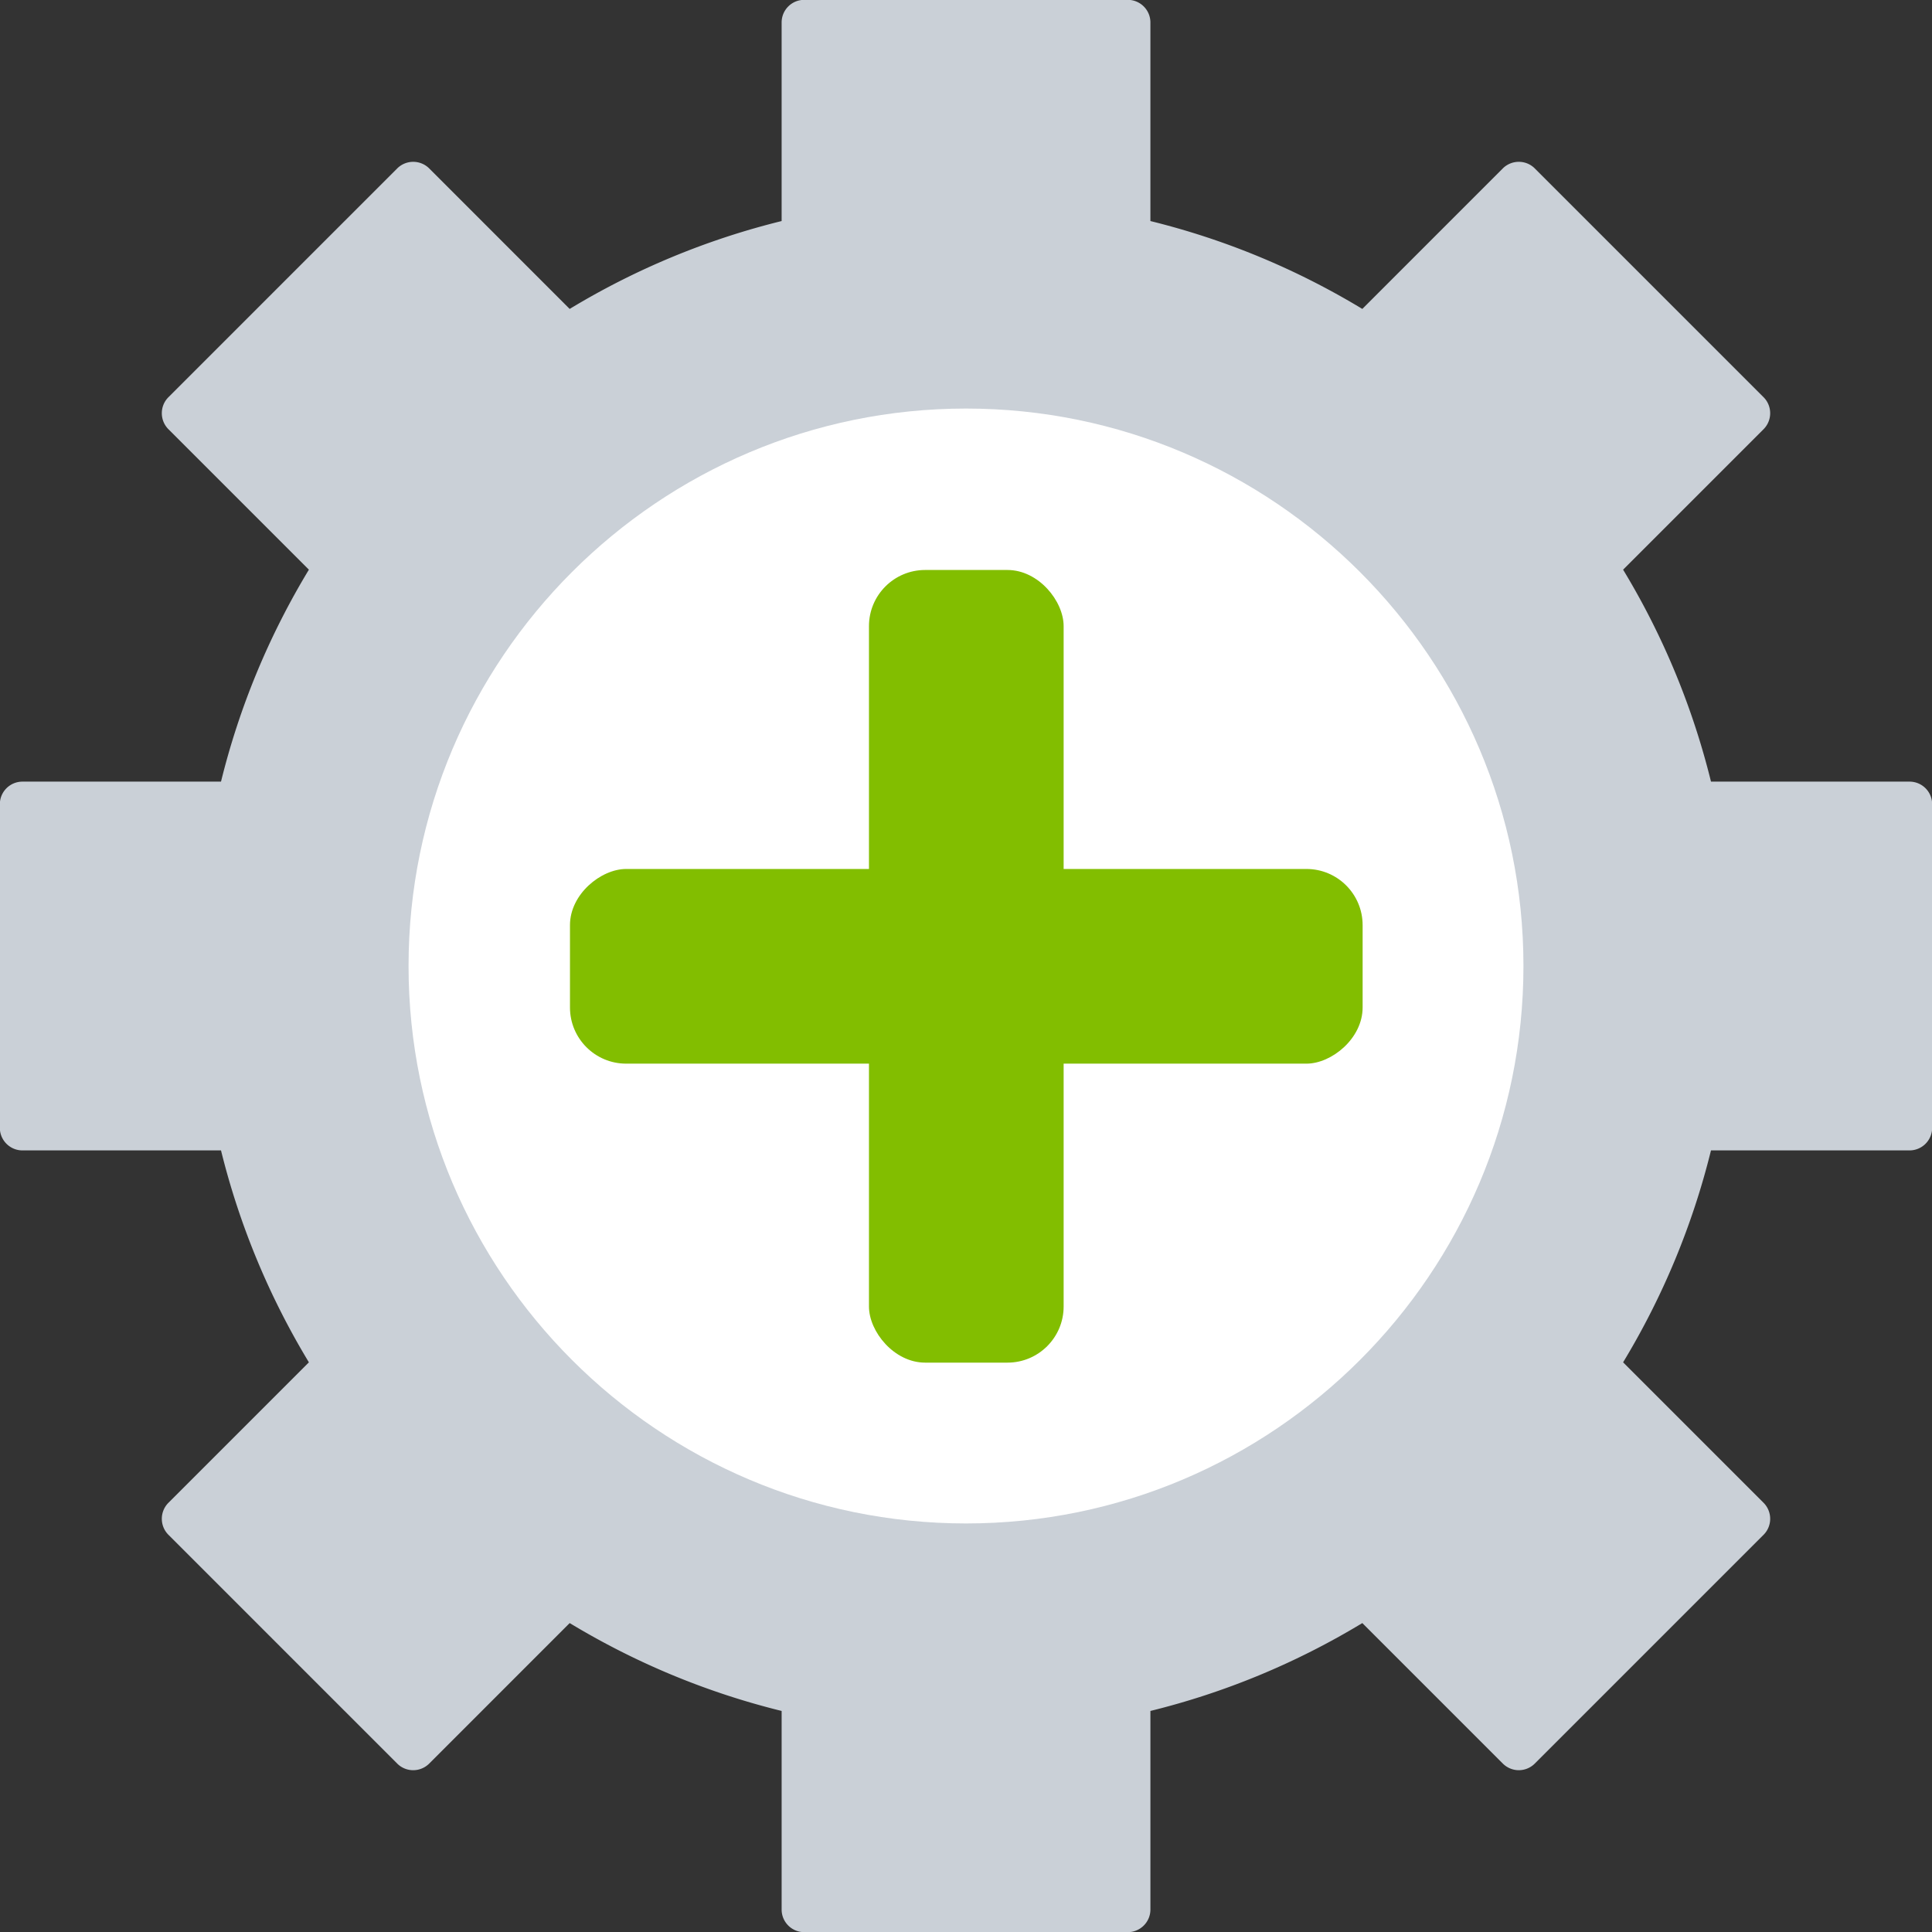 <svg xmlns="http://www.w3.org/2000/svg" xml:space="preserve" width="512" height="512" style="enable-background:new 0 0 512 512"><rect width="100%" height="100%" fill="#333333" stroke="none"/><path fill="#cad0d7" d="M298.87 512.04h-85.73c-3.32 0-6-2.68-6-6v-52.62c-19.8-4.88-38.65-12.7-56.17-23.29l-37.22 37.23a6.01 6.01 0 0 1-4.25 1.76 5.97 5.97 0 0 1-4.24-1.76l-60.62-60.62c-2.34-2.34-2.34-6.14 0-8.49l37.22-37.22a201.92 201.92 0 0 1-23.29-56.16H5.96c-3.32 0-6-2.69-6-6v-85.73c0-3.32 2.68-6 6-6h52.61c4.88-19.81 12.7-38.67 23.29-56.17l-37.22-37.22c-2.34-2.35-2.34-6.15 0-8.49l60.62-60.62a6.011 6.011 0 0 1 8.49 0l37.22 37.23a201.505 201.505 0 0 1 56.17-23.29V5.96c0-3.32 2.68-6 6-6h85.73c3.31 0 6 2.68 6 6v52.62c19.8 4.88 38.65 12.7 56.16 23.29l37.22-37.23c2.35-2.34 6.15-2.34 8.49 0l60.62 60.62c2.34 2.34 2.34 6.14 0 8.49l-37.22 37.22a201.257 201.257 0 0 1 23.29 56.17h52.61c3.32 0 6 2.68 6 6v85.72a6 6 0 0 1-6 6.01h-52.61a201.795 201.795 0 0 1-23.29 56.16l37.22 37.22c2.34 2.35 2.34 6.15 0 8.49l-60.62 60.62a6.012 6.012 0 0 1-4.24 1.76c-1.59 0-3.12-.64-4.24-1.76l-37.23-37.23c-17.51 10.59-36.36 18.41-56.16 23.29v52.62c0 3.32-2.69 6-6 6z" data-original="#cad0d7"/><path fill="#fff" d="M256 403.73c-81.46 0-147.73-66.27-147.73-147.73S174.54 108.27 256 108.27 403.73 174.54 403.73 256 337.46 403.73 256 403.73z" data-original="#ffffff"/><g style="fill:#82be00;fill-opacity:1" transform="matrix(1.167 0 0 1.167 -21.545 -29.833)"><rect width="44.208" height="180" x="215.792" y="155" ry="12.755" style="fill:#82be00;fill-opacity:1;stroke-width:1.344;stroke-linecap:round;stroke-linejoin:round;stroke-dasharray:2.689,1.344;paint-order:markers stroke fill;stop-color:#000"/><rect width="44.208" height="180" x="222.896" y="-327.896" ry="12.755" style="fill:#82be00;fill-opacity:1;stroke-width:1.344;stroke-linecap:round;stroke-linejoin:round;stroke-dasharray:2.689,1.344;paint-order:markers stroke fill;stop-color:#000" transform="rotate(90)"/></g></svg>